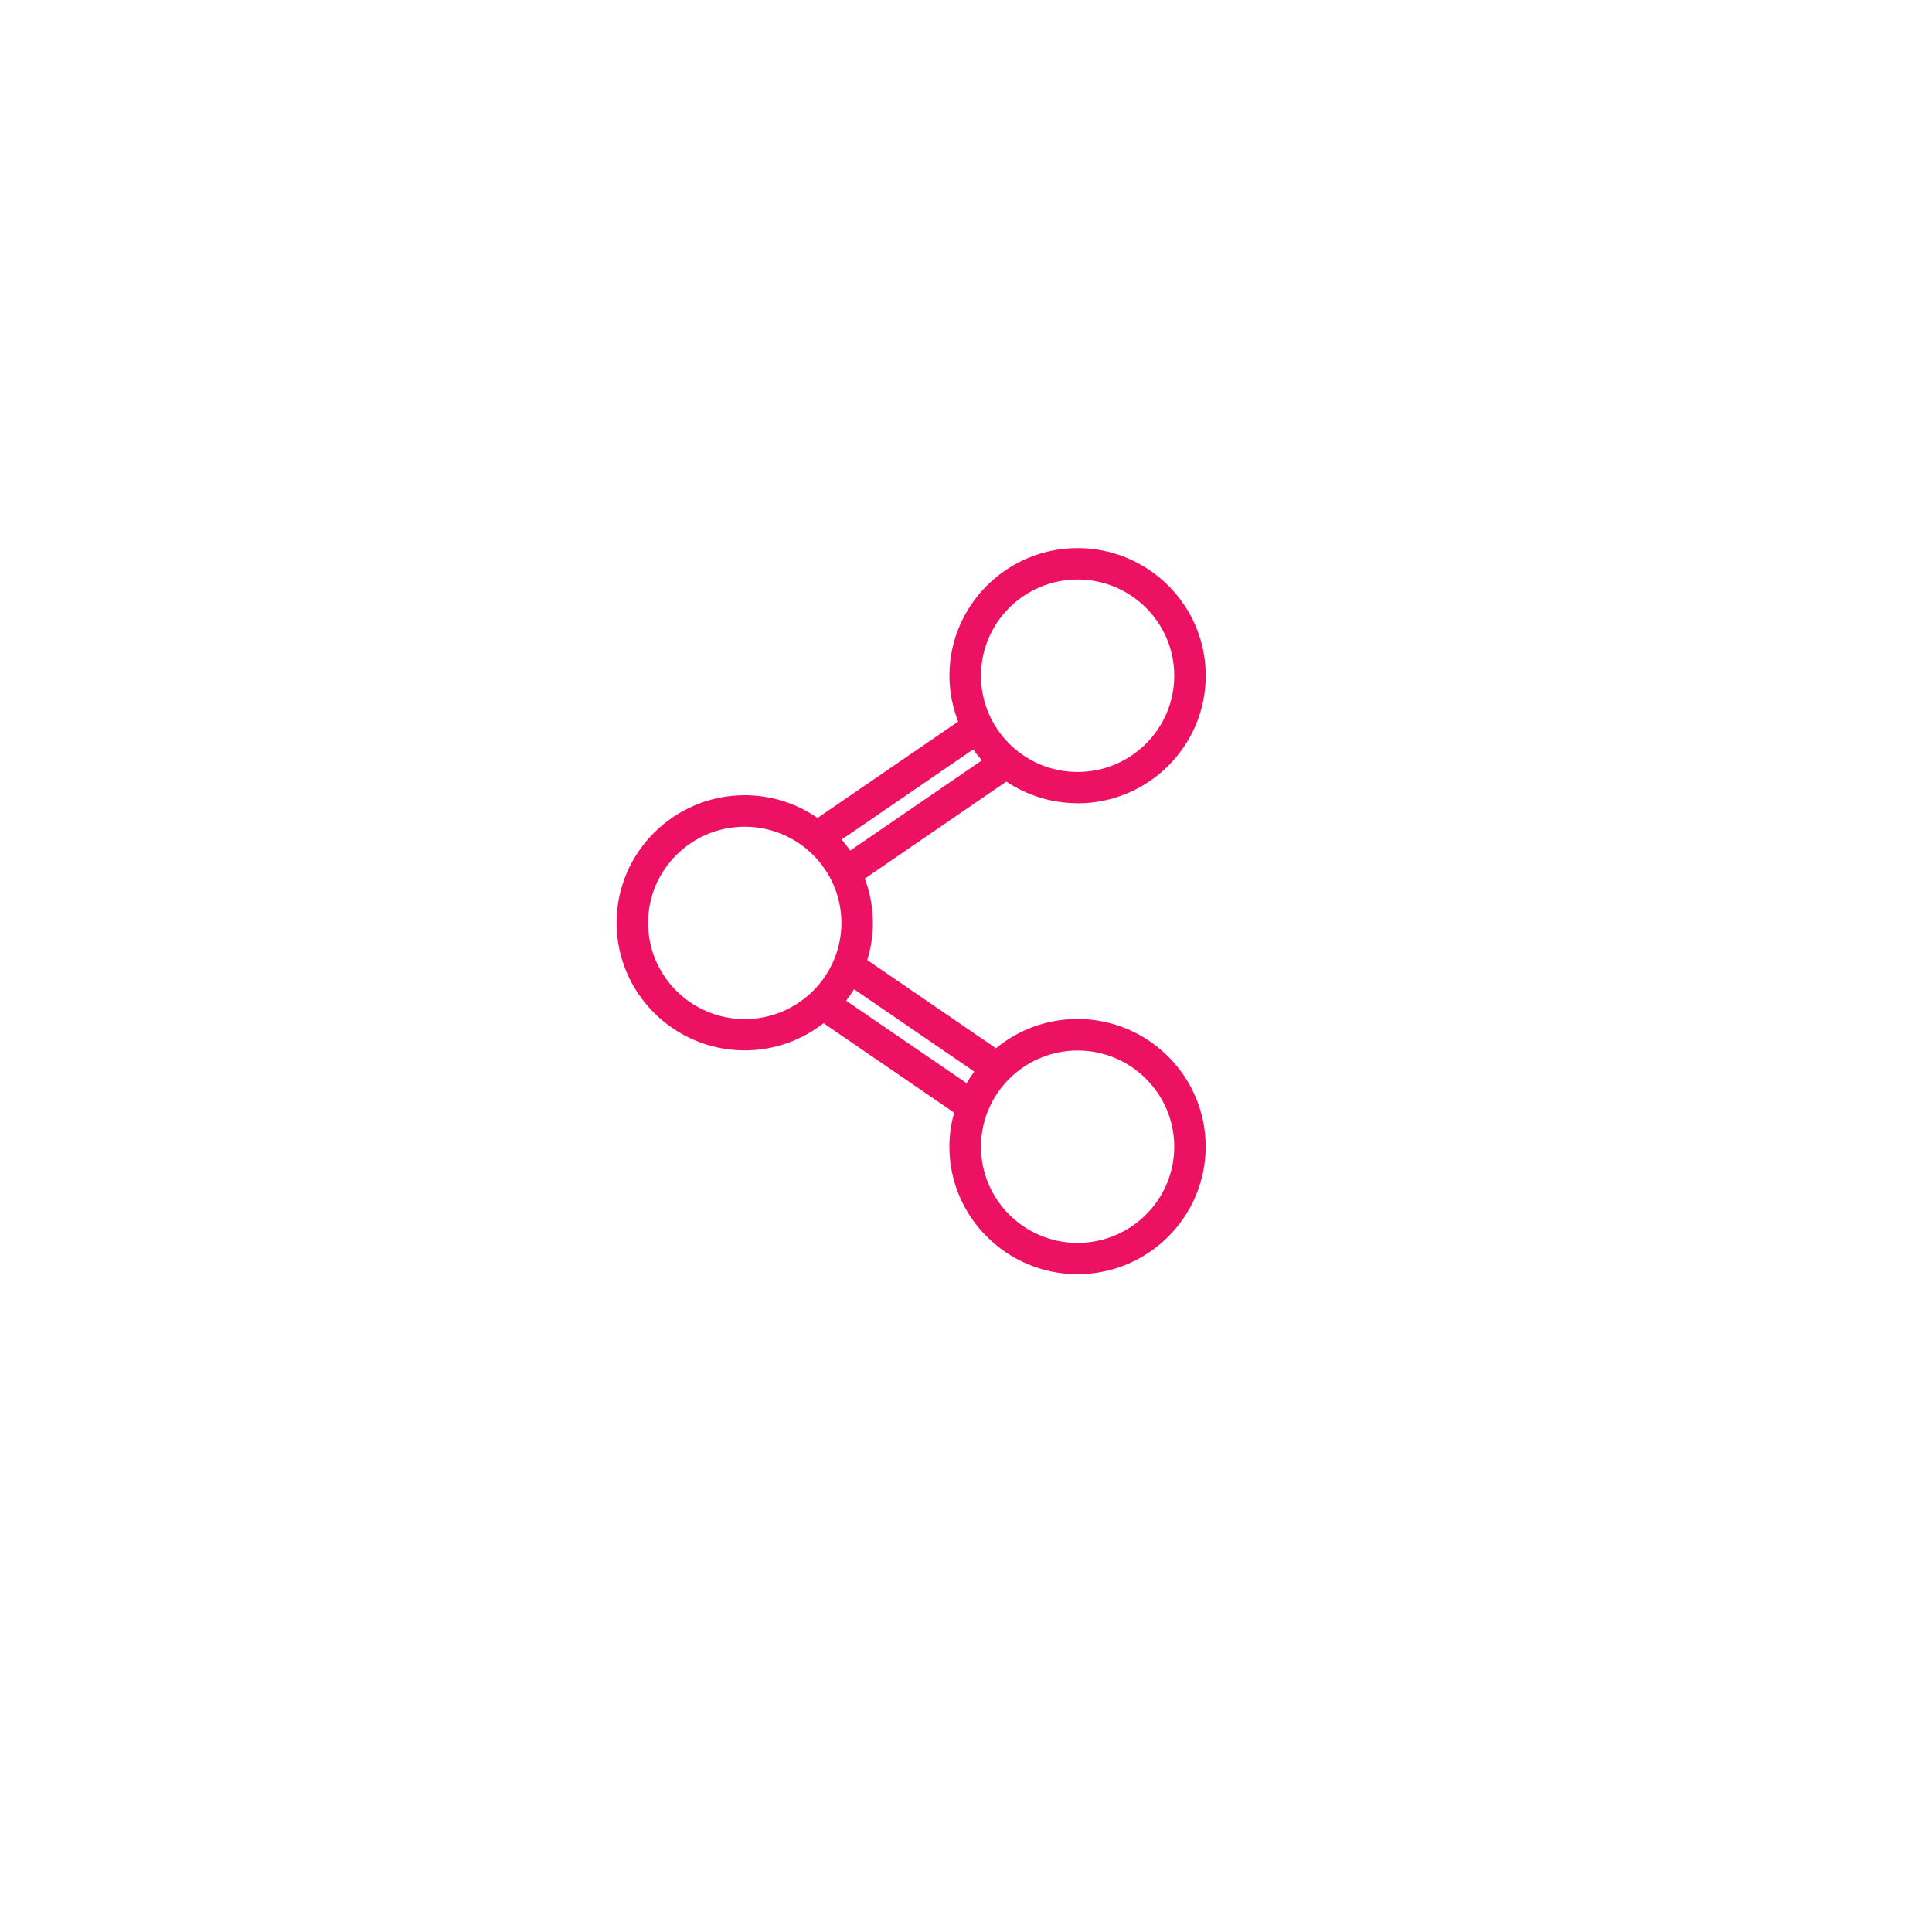 <svg width="141" height="141" viewBox="0 0 141 141" fill="none" xmlns="http://www.w3.org/2000/svg">
<g filter="url(#filter0_d_0_1)">
<path d="M106.613 0H34.387C17.605 0 4 13.605 4 30.387V102.613C4 119.395 17.605 133 34.387 133H106.613C123.395 133 137 119.395 137 102.613V30.387C137 13.605 123.395 0 106.613 0Z" fill="white"/>
</g>
<g clip-path="url(#clip0_0_1)">
<path d="M78.644 58.626C83.803 58.626 87.996 54.447 87.996 49.311C87.996 44.174 83.803 40 78.644 40C73.484 40 69.291 44.179 69.291 49.311C69.291 50.492 69.523 51.619 69.926 52.66L59.665 59.695C58.156 58.651 56.327 58.035 54.352 58.035C49.193 58.035 45 62.214 45 67.346C45 72.479 49.197 76.657 54.352 76.657C56.521 76.657 58.516 75.91 60.105 74.675L69.635 81.203C69.416 81.992 69.287 82.822 69.287 83.681C69.287 88.817 73.484 92.992 78.639 92.992C83.795 92.992 87.992 88.813 87.992 83.681C87.992 78.549 83.795 74.366 78.639 74.366C76.379 74.366 74.305 75.167 72.688 76.501L63.294 70.067C63.559 69.204 63.705 68.292 63.705 67.346C63.705 66.211 63.489 65.129 63.116 64.122L73.443 57.04C74.932 58.035 76.719 58.618 78.644 58.618V58.626ZM78.644 42.292C82.534 42.292 85.698 45.442 85.698 49.315C85.698 53.188 82.534 56.339 78.644 56.339C74.753 56.339 71.593 53.188 71.593 49.315C71.593 45.442 74.757 42.292 78.644 42.292ZM54.352 74.374C50.462 74.374 47.298 71.224 47.298 67.355C47.298 63.486 50.462 60.335 54.352 60.335C58.243 60.335 61.407 63.486 61.407 67.355C61.407 71.224 58.243 74.374 54.352 74.374ZM78.644 76.666C82.534 76.666 85.698 79.816 85.698 83.689C85.698 87.562 82.534 90.708 78.644 90.708C74.753 90.708 71.593 87.558 71.593 83.689C71.593 79.82 74.757 76.666 78.644 76.666ZM71.104 78.202C70.9 78.474 70.714 78.759 70.544 79.052L61.751 73.032C61.959 72.764 62.149 72.483 62.328 72.194L71.099 78.202H71.104ZM62.054 62.078C61.859 61.797 61.648 61.533 61.424 61.273L71.021 54.695C71.22 54.972 71.431 55.236 71.659 55.492L62.05 62.078H62.054Z" fill="#ED1164"/>
</g>
<defs>
<filter id="filter0_d_0_1" x="0" y="0" width="141" height="141" filterUnits="userSpaceOnUse" color-interpolation-filters="sRGB">
<feFlood flood-opacity="0" result="BackgroundImageFix"/>
<feColorMatrix in="SourceAlpha" type="matrix" values="0 0 0 0 0 0 0 0 0 0 0 0 0 0 0 0 0 0 127 0" result="hardAlpha"/>
<feOffset dy="4"/>
<feGaussianBlur stdDeviation="2"/>
<feComposite in2="hardAlpha" operator="out"/>
<feColorMatrix type="matrix" values="0 0 0 0 0.78 0 0 0 0 0.859 0 0 0 0 0.929 0 0 0 1 0"/>
<feBlend mode="normal" in2="BackgroundImageFix" result="effect1_dropShadow_0_1"/>
<feBlend mode="normal" in="SourceGraphic" in2="effect1_dropShadow_0_1" result="shape"/>
</filter>
<clipPath id="clip0_0_1">
<rect width="43" height="53" fill="white" transform="translate(45 40)"/>
</clipPath>
</defs>
</svg>
